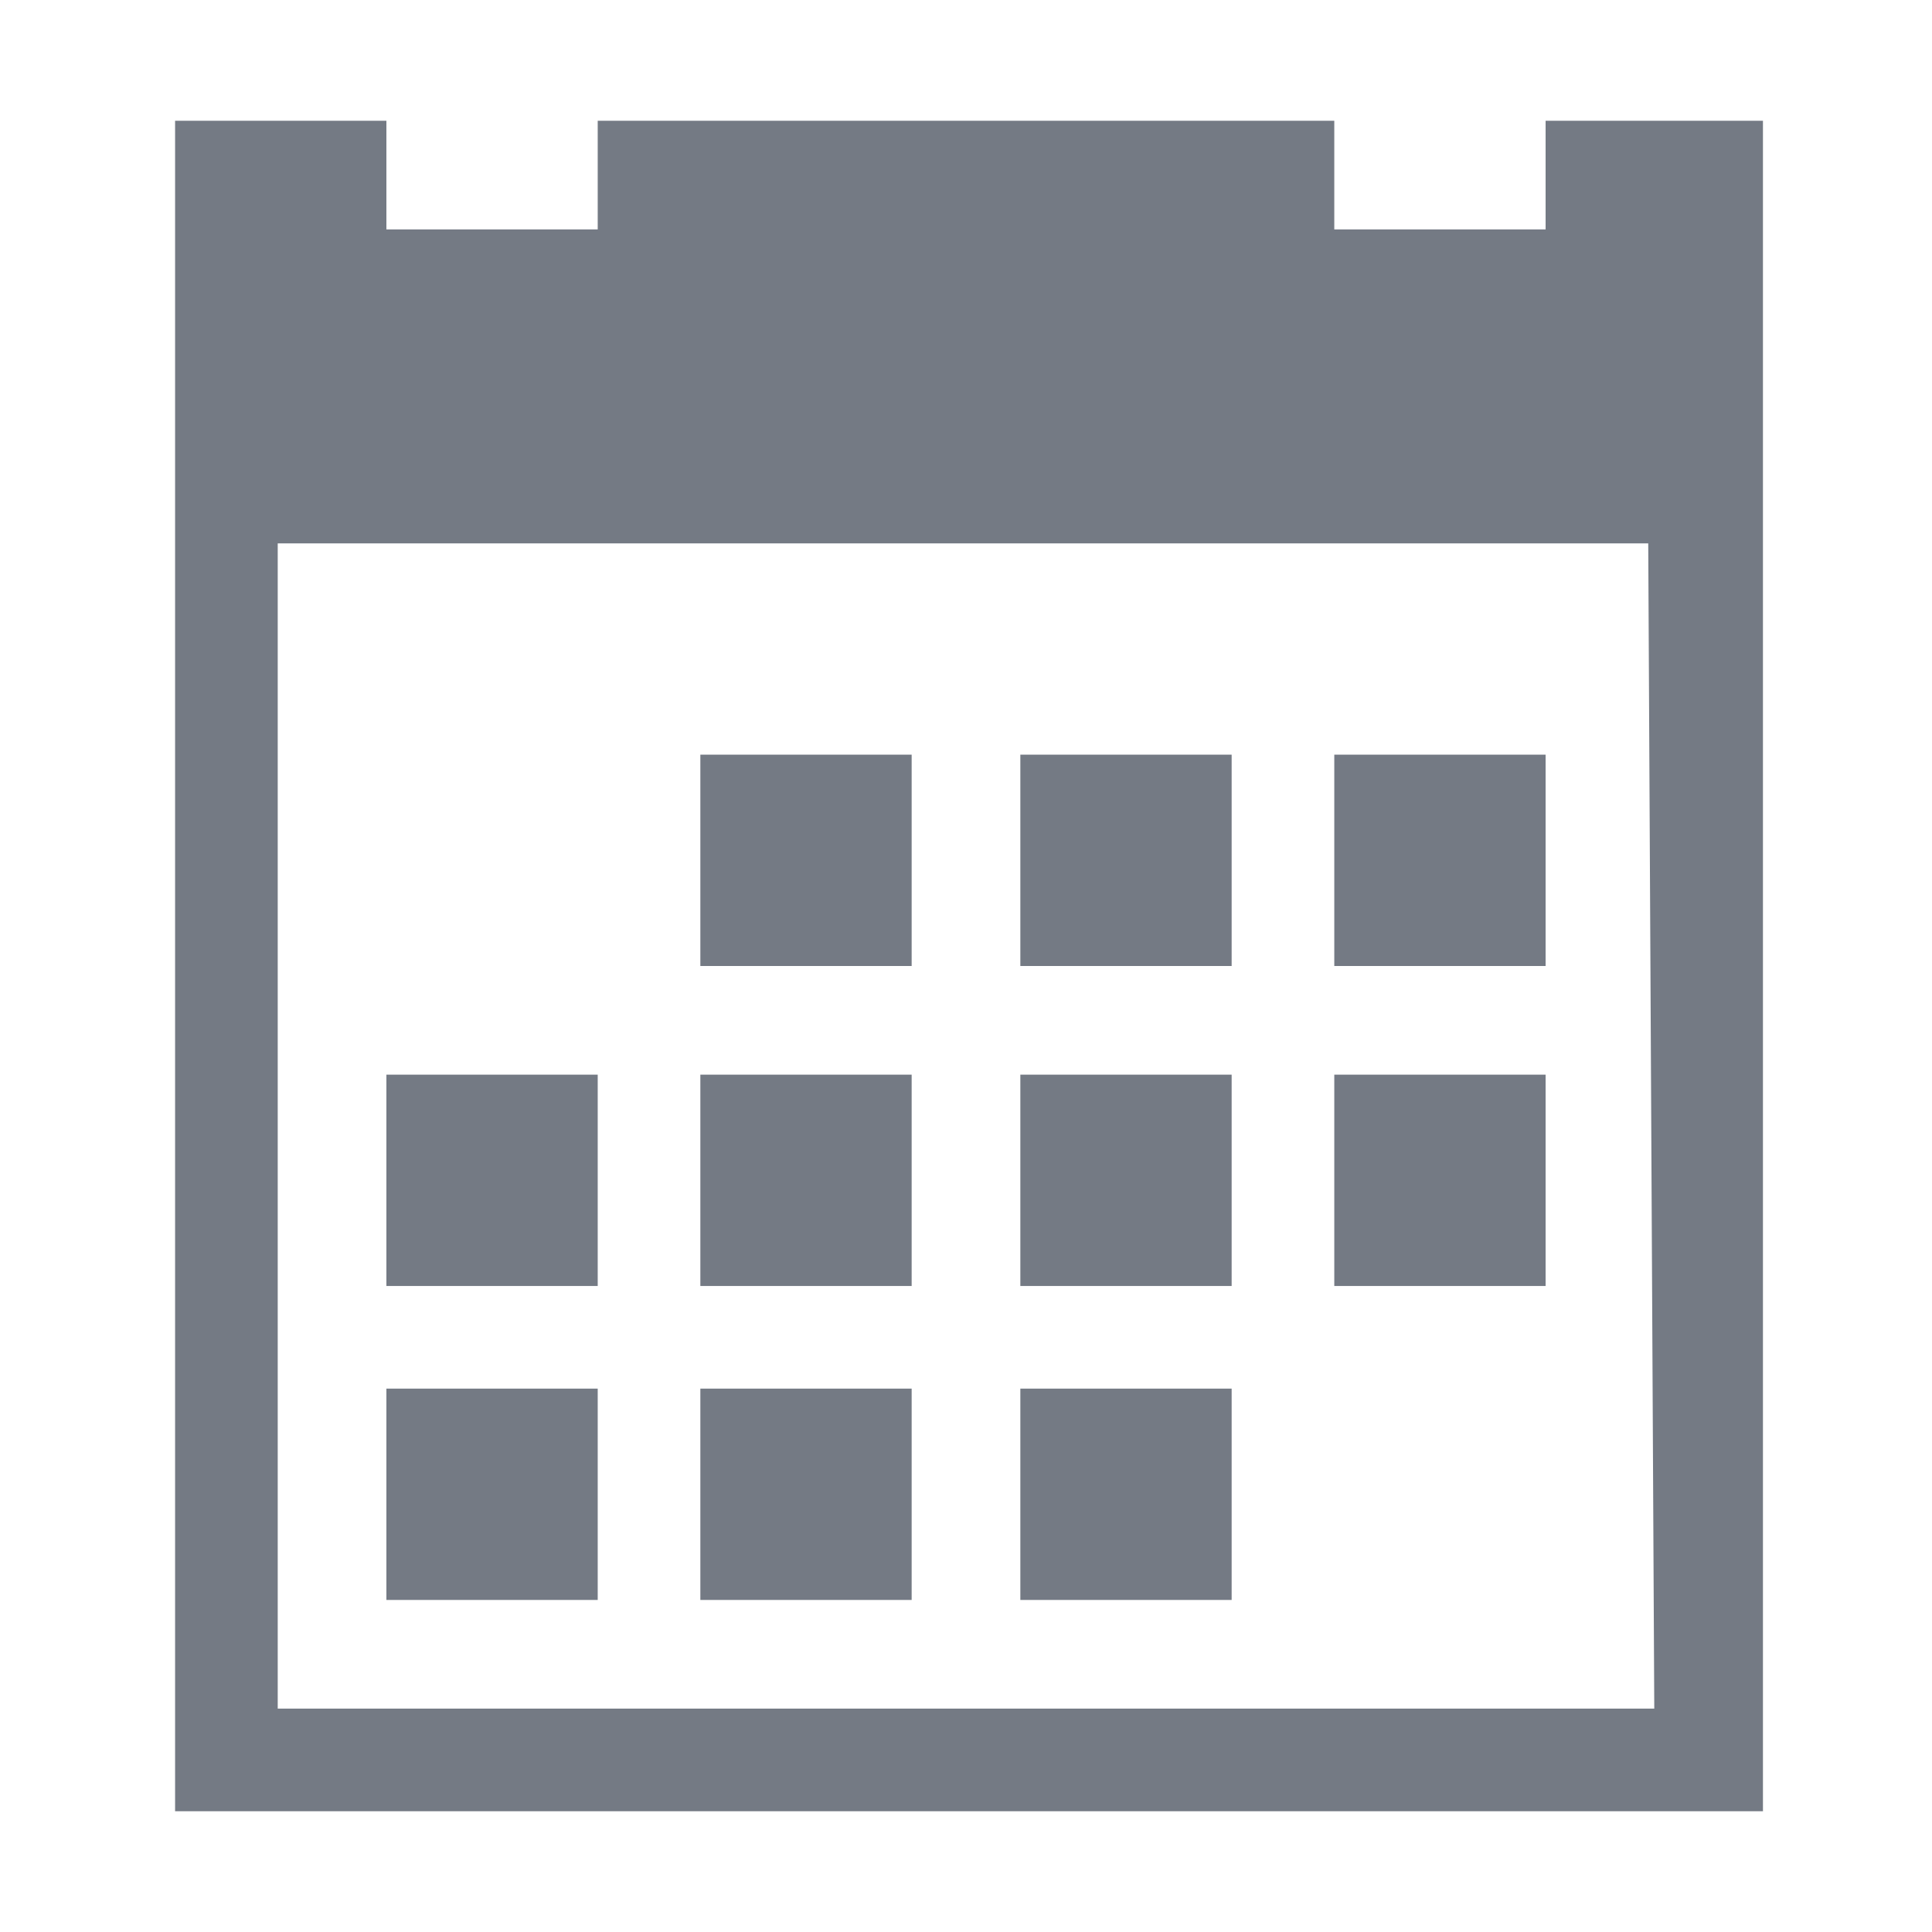 <?xml version="1.0" encoding="utf-8"?>
<!-- Generator: Adobe Illustrator 25.2.1, SVG Export Plug-In . SVG Version: 6.00 Build 0)  -->
<svg version="1.1" id="Camada_1" xmlns="http://www.w3.org/2000/svg" xmlns:xlink="http://www.w3.org/1999/xlink" x="0px" y="0px"
	 viewBox="0 0 32 32" style="enable-background:new 0 0 32 32;" xml:space="preserve">
<style type="text/css">
	.st0{fill:none;stroke:#263F62;stroke-width:3;stroke-linecap:round;stroke-linejoin:round;}
	.st1{fill:none;stroke:#FFFFFF;}
	.st2{fill:#747A84;}
	.st3{fill:#737A83;}
	.st4{fill:none;stroke:#737A83;}
	.st5{fill:#F78946;stroke:#FFFFFF;stroke-linecap:round;stroke-linejoin:round;}
	.st6{fill:#F78946;stroke:#FFFFFF;stroke-width:2;stroke-linecap:round;stroke-linejoin:round;}
</style>
<path id="Icon_metro-calendar" class="st2" d="M11.6,12.5h3.5V16h-3.5V12.5z M16.9,12.5h3.5V16h-3.5V12.5z M22.1,12.5h3.5V16h-3.5
	V12.5z M6.4,23h3.5v3.5H6.4V23z M11.6,23h3.5v3.5h-3.5V23z M16.9,23h3.5v3.5h-3.5V23z M11.6,17.8h3.5v3.5h-3.5V17.8z M16.9,17.8h3.5
	v3.5h-3.5V17.8z M22.1,17.8h3.5v3.5h-3.5V17.8z M6.4,17.8h3.5v3.5H6.4L6.4,17.8z M25.6,2v1.8h-3.5V2H9.9v1.8H6.4V2H2.9v28h26.3V2
	H25.6L25.6,2z M27.4,28.3H4.6V9h22.7L27.4,28.3z"/>
</svg>
